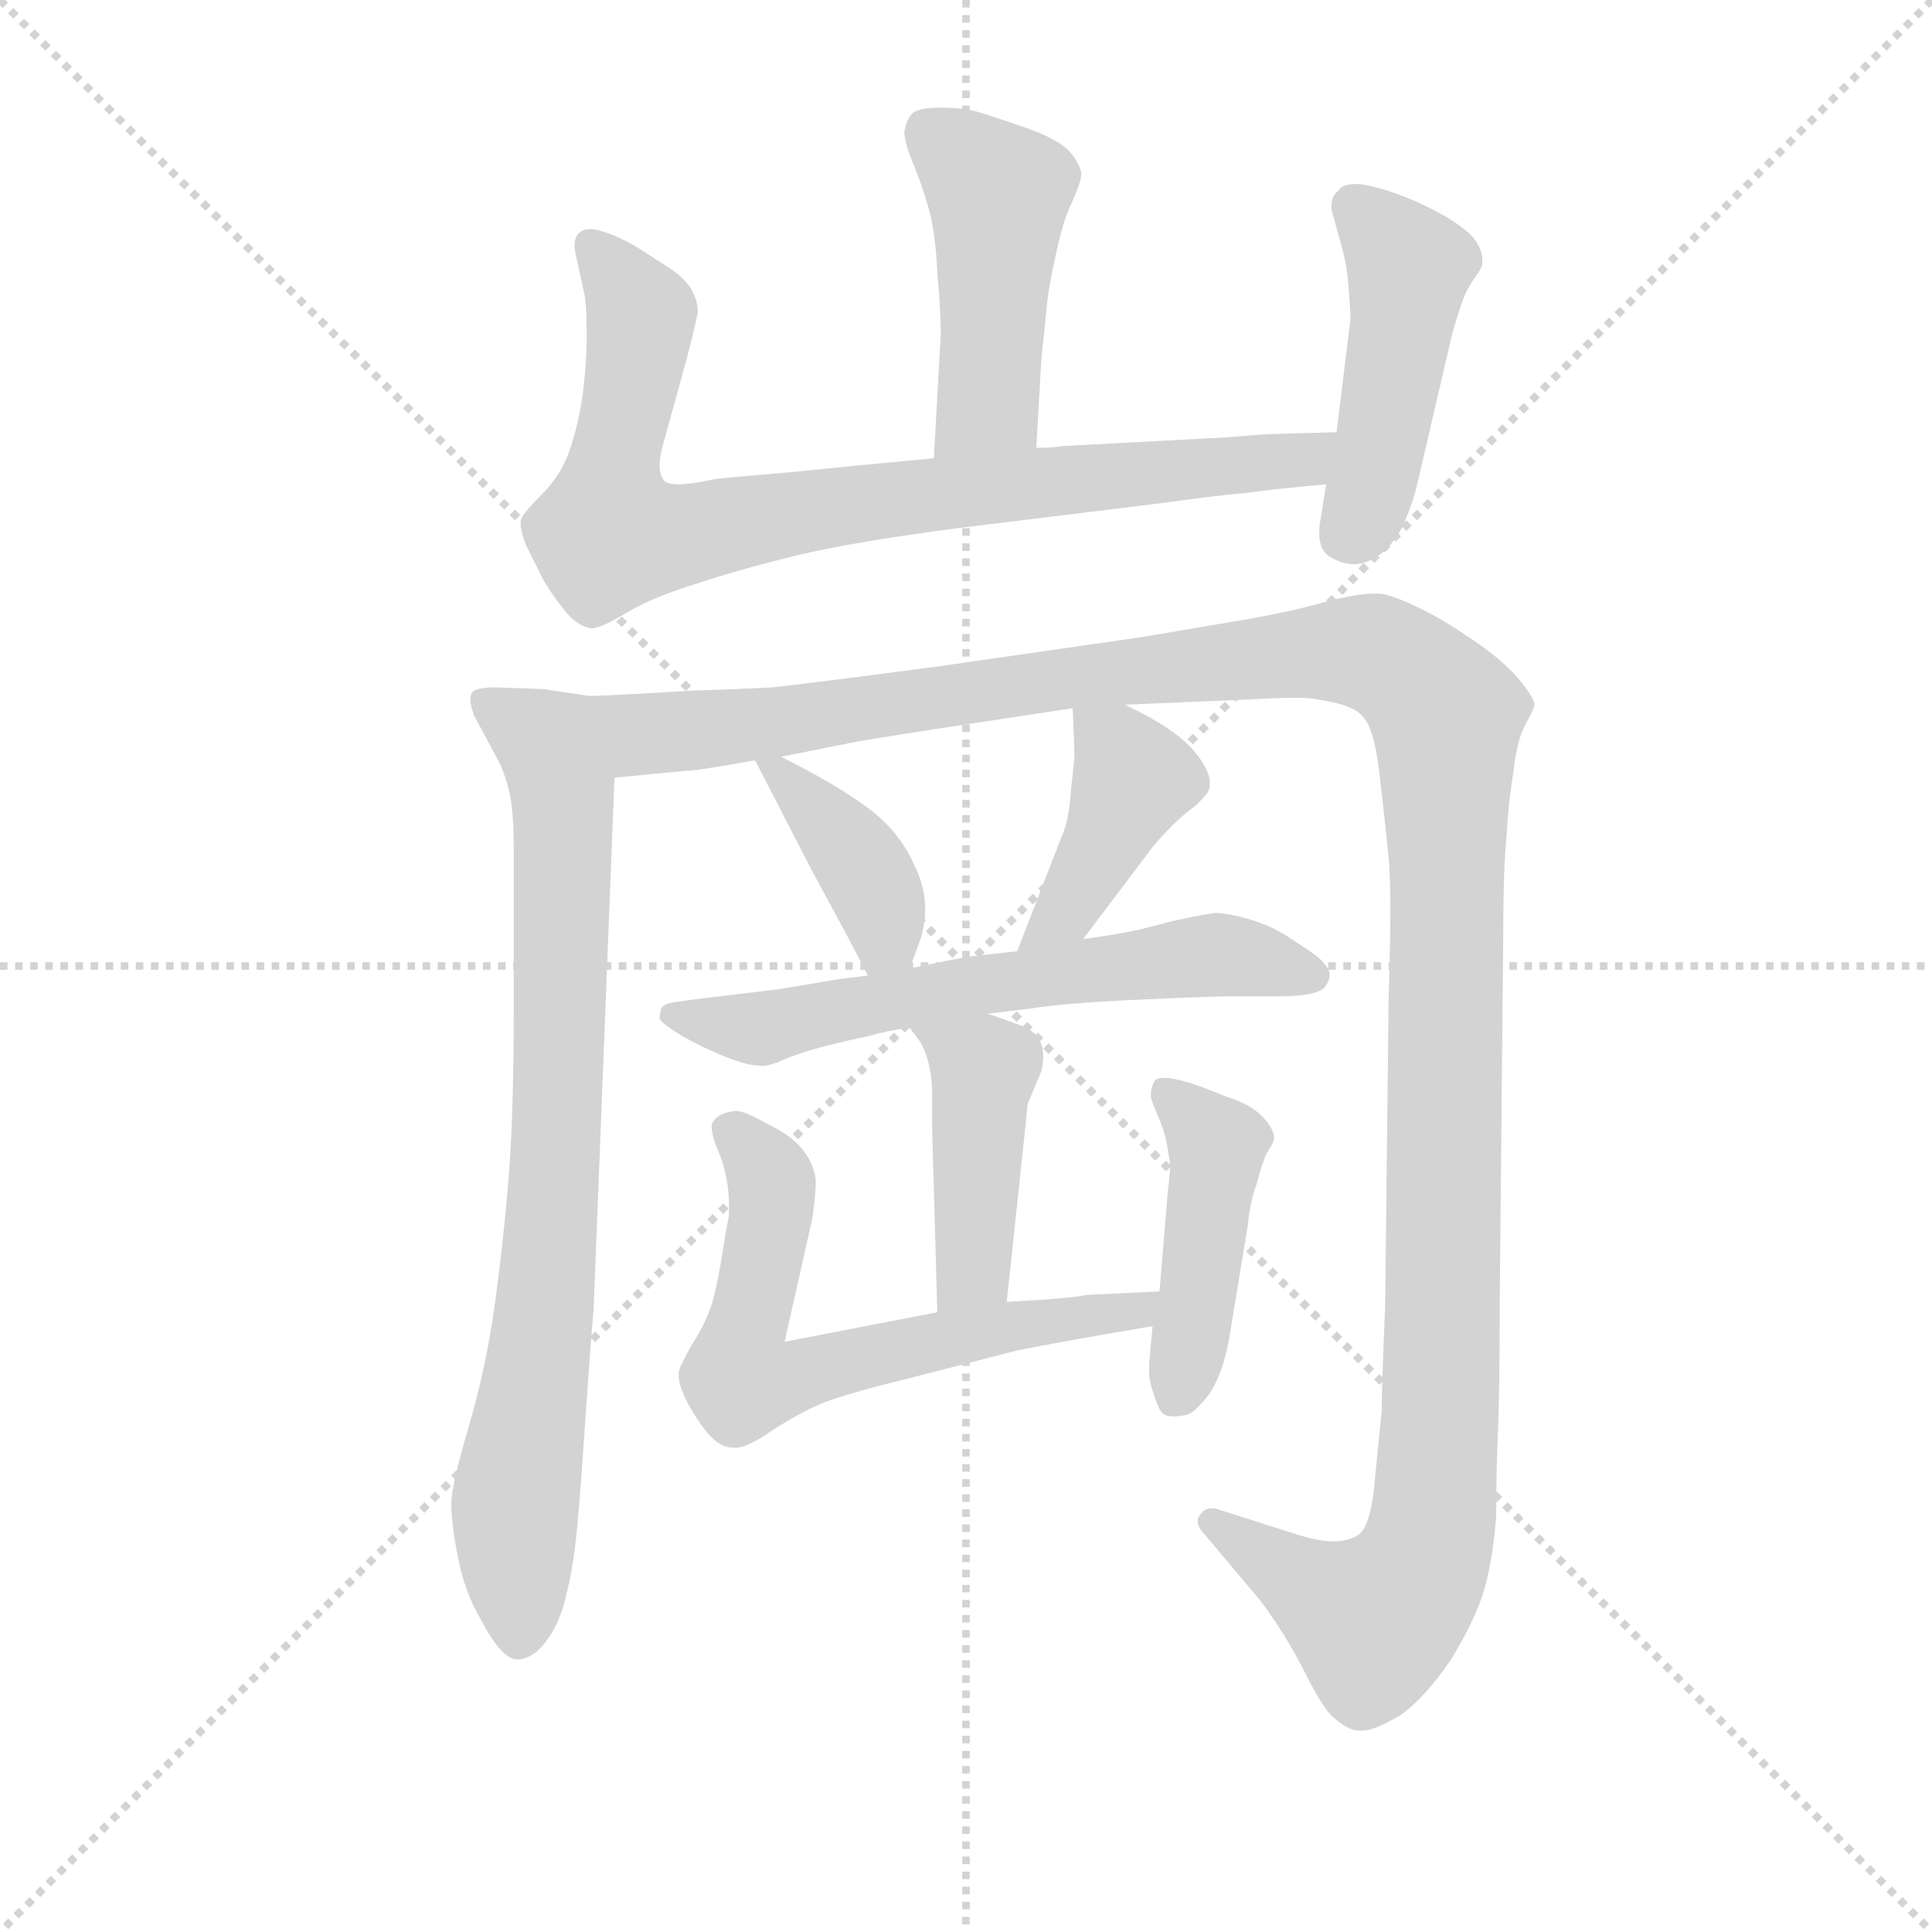 <svg version="1.1" viewBox="0 0 1024 1024" xmlns="http://www.w3.org/2000/svg">
  <g stroke="lightgray" stroke-dasharray="1,1" stroke-width="1" transform="scale(4, 4)">
    <line x1="0" y1="0" x2="256" y2="256"></line>
    <line x1="256" y1="0" x2="0" y2="256"></line>
    <line x1="128" y1="0" x2="128" y2="256"></line>
    <line x1="0" y1="128" x2="256" y2="128"></line>
  </g>
  <g transform="scale(0.92, -0.92) translate(60, -830)">
    <style type="text/css">
      
        @keyframes keyframes0 {
          from {
            stroke: blue;
            stroke-dashoffset: 467;
            stroke-width: 128;
          }
          60% {
            animation-timing-function: step-end;
            stroke: blue;
            stroke-dashoffset: 0;
            stroke-width: 128;
          }
          to {
            stroke: black;
            stroke-width: 1024;
          }
        }
        #make-me-a-hanzi-animation-0 {
          animation: keyframes0 0.63s both;
          animation-delay: 0s;
          animation-timing-function: linear;
        }
      
        @keyframes keyframes1 {
          from {
            stroke: blue;
            stroke-dashoffset: 853;
            stroke-width: 128;
          }
          74% {
            animation-timing-function: step-end;
            stroke: blue;
            stroke-dashoffset: 0;
            stroke-width: 128;
          }
          to {
            stroke: black;
            stroke-width: 1024;
          }
        }
        #make-me-a-hanzi-animation-1 {
          animation: keyframes1 0.944s both;
          animation-delay: 0.63s;
          animation-timing-function: linear;
        }
      
        @keyframes keyframes2 {
          from {
            stroke: blue;
            stroke-dashoffset: 463;
            stroke-width: 128;
          }
          60% {
            animation-timing-function: step-end;
            stroke: blue;
            stroke-dashoffset: 0;
            stroke-width: 128;
          }
          to {
            stroke: black;
            stroke-width: 1024;
          }
        }
        #make-me-a-hanzi-animation-2 {
          animation: keyframes2 0.627s both;
          animation-delay: 1.574s;
          animation-timing-function: linear;
        }
      
        @keyframes keyframes3 {
          from {
            stroke: blue;
            stroke-dashoffset: 818;
            stroke-width: 128;
          }
          73% {
            animation-timing-function: step-end;
            stroke: blue;
            stroke-dashoffset: 0;
            stroke-width: 128;
          }
          to {
            stroke: black;
            stroke-width: 1024;
          }
        }
        #make-me-a-hanzi-animation-3 {
          animation: keyframes3 0.916s both;
          animation-delay: 2.201s;
          animation-timing-function: linear;
        }
      
        @keyframes keyframes4 {
          from {
            stroke: blue;
            stroke-dashoffset: 1406;
            stroke-width: 128;
          }
          82% {
            animation-timing-function: step-end;
            stroke: blue;
            stroke-dashoffset: 0;
            stroke-width: 128;
          }
          to {
            stroke: black;
            stroke-width: 1024;
          }
        }
        #make-me-a-hanzi-animation-4 {
          animation: keyframes4 1.394s both;
          animation-delay: 3.117s;
          animation-timing-function: linear;
        }
      
        @keyframes keyframes5 {
          from {
            stroke: blue;
            stroke-dashoffset: 390;
            stroke-width: 128;
          }
          56% {
            animation-timing-function: step-end;
            stroke: blue;
            stroke-dashoffset: 0;
            stroke-width: 128;
          }
          to {
            stroke: black;
            stroke-width: 1024;
          }
        }
        #make-me-a-hanzi-animation-5 {
          animation: keyframes5 0.567s both;
          animation-delay: 4.511s;
          animation-timing-function: linear;
        }
      
        @keyframes keyframes6 {
          from {
            stroke: blue;
            stroke-dashoffset: 412;
            stroke-width: 128;
          }
          57% {
            animation-timing-function: step-end;
            stroke: blue;
            stroke-dashoffset: 0;
            stroke-width: 128;
          }
          to {
            stroke: black;
            stroke-width: 1024;
          }
        }
        #make-me-a-hanzi-animation-6 {
          animation: keyframes6 0.585s both;
          animation-delay: 5.078s;
          animation-timing-function: linear;
        }
      
        @keyframes keyframes7 {
          from {
            stroke: blue;
            stroke-dashoffset: 628;
            stroke-width: 128;
          }
          67% {
            animation-timing-function: step-end;
            stroke: blue;
            stroke-dashoffset: 0;
            stroke-width: 128;
          }
          to {
            stroke: black;
            stroke-width: 1024;
          }
        }
        #make-me-a-hanzi-animation-7 {
          animation: keyframes7 0.761s both;
          animation-delay: 5.664s;
          animation-timing-function: linear;
        }
      
        @keyframes keyframes8 {
          from {
            stroke: blue;
            stroke-dashoffset: 433;
            stroke-width: 128;
          }
          58% {
            animation-timing-function: step-end;
            stroke: blue;
            stroke-dashoffset: 0;
            stroke-width: 128;
          }
          to {
            stroke: black;
            stroke-width: 1024;
          }
        }
        #make-me-a-hanzi-animation-8 {
          animation: keyframes8 0.602s both;
          animation-delay: 6.425s;
          animation-timing-function: linear;
        }
      
        @keyframes keyframes9 {
          from {
            stroke: blue;
            stroke-dashoffset: 651;
            stroke-width: 128;
          }
          68% {
            animation-timing-function: step-end;
            stroke: blue;
            stroke-dashoffset: 0;
            stroke-width: 128;
          }
          to {
            stroke: black;
            stroke-width: 1024;
          }
        }
        #make-me-a-hanzi-animation-9 {
          animation: keyframes9 0.78s both;
          animation-delay: 7.027s;
          animation-timing-function: linear;
        }
      
        @keyframes keyframes10 {
          from {
            stroke: blue;
            stroke-dashoffset: 448;
            stroke-width: 128;
          }
          59% {
            animation-timing-function: step-end;
            stroke: blue;
            stroke-dashoffset: 0;
            stroke-width: 128;
          }
          to {
            stroke: black;
            stroke-width: 1024;
          }
        }
        #make-me-a-hanzi-animation-10 {
          animation: keyframes10 0.615s both;
          animation-delay: 7.807s;
          animation-timing-function: linear;
        }
      
    </style>
    
      <path d="M 537 572 L 540 624 Q 542 642 543 653 Q 544 664 548 682 Q 552 701 556 710 Q 563 725 563 730 Q 562 736 556 743 Q 549 750 532 756 Q 515 762 505 765 Q 496 768 482 768 Q 470 768 466 765 Q 462 761 461 754 Q 461 748 466 736 Q 471 724 475 710 Q 479 696 480 673 Q 482 650 482 638 L 478 566 C 476 536 535 542 537 572 Z" fill="lightgray"></path>
    
      <path d="M 710 581 L 674 580 Q 670 580 646 578 L 552 573 Q 546 572 537 572 L 478 566 L 436 562 L 396 558 Q 360 555 352 554 Q 338 551 331 551 Q 323 551 322 554 Q 320 557 320 562 Q 320 567 322 574 L 335 621 Q 341 644 342 650 Q 342 656 339 662 Q 336 668 328 674 L 308 687 Q 296 694 289 696 Q 284 698 280 698 Q 276 698 274 696 Q 271 694 271 688 Q 271 686 272 682 L 277 659 Q 278 652 278 636 Q 278 622 276 605 Q 274 589 269 573 Q 264 557 252 545 Q 240 533 240 530 L 240 528 Q 240 524 243 516 L 252 498 Q 256 490 264 480 Q 272 469 281 468 Q 286 468 301 477 Q 316 486 342 494 Q 366 502 399 510 Q 432 518 494 526 L 608 540 Q 644 545 658 546 Q 671 548 704 551 C 734 554 740 582 710 581 Z" fill="lightgray"></path>
    
      <path d="M 704 551 L 701 532 Q 700 527 700 523 Q 700 514 705 510 Q 713 505 719 505 L 721 505 Q 725 505 731 508 Q 739 512 746 523 Q 752 534 756 549 L 776 635 Q 778 643 781 652 Q 784 662 789 669 Q 794 676 794 678 L 794 680 Q 794 687 788 694 Q 780 702 764 710 Q 748 718 733 722 Q 726 724 721 724 Q 713 724 711 720 Q 707 717 707 711 Q 707 709 708 706 L 714 684 Q 716 676 717 664 Q 718 651 718 646 L 710 581 L 704 551 Z" fill="lightgray"></path>
    
      <path d="M 280 429 L 253 433 Q 252 433 226 434 Q 214 434 212 431 Q 211 430 211 427 Q 211 424 213 418 L 228 390 Q 232 381 234 371 Q 236 360 236 341 L 236 251 Q 236 188 233 151 Q 230 114 225 78 Q 220 42 210 8 Q 200 -26 200 -36 Q 200 -48 204 -68 Q 208 -88 217 -103 Q 229 -126 238 -126 L 239 -126 Q 248 -125 255 -115 Q 262 -106 266 -90 Q 270 -74 272 -55 Q 274 -36 277 9 Q 280 53 282 76 L 294 382 C 295 412 296 427 280 429 Z" fill="lightgray"></path>
    
      <path d="M 588 424 L 659 427 Q 676 428 686 428 Q 696 428 699 427 Q 721 424 726 416 Q 732 409 735 382 Q 738 356 740 336 Q 741 326 741 306 Q 741 286 740 255 L 738 78 Q 736 30 736 17 L 732 -23 Q 730 -48 723 -54 Q 717 -58 708 -58 Q 699 -58 684 -53 L 640 -39 L 638 -39 Q 634 -39 632 -42 Q 630 -44 630 -46 Q 630 -50 634 -54 L 666 -92 Q 681 -112 692 -134 Q 703 -156 709 -160 Q 717 -167 723 -167 L 725 -167 Q 732 -167 747 -158 Q 761 -148 776 -126 Q 790 -103 795 -86 Q 800 -69 802 -43 Q 802 -17 803 6 Q 804 30 804 80 L 806 288 Q 806 330 808 349 Q 809 368 812 386 Q 814 404 819 413 Q 824 422 824 424 Q 824 428 814 440 Q 803 452 786 463 Q 770 474 755 481 Q 740 488 734 488 L 731 488 Q 723 488 706 484 Q 686 478 657 473 L 598 463 L 480 446 Q 404 436 385 434 Q 366 433 336 432 Q 306 430 280 429 C 250 428 264 379 294 382 L 336 386 Q 342 386 375 392 L 390 394 L 430 402 Q 440 404 479 410 L 558 422 L 588 424 Z" fill="lightgray"></path>
    
      <path d="M 375 392 L 408 328 L 428 291 L 440 268 C 453 243 453 244 464 272 L 470 288 Q 473 297 473 306 Q 473 319 467 331 Q 458 352 438 366 Q 420 379 390 394 C 368 405 368 405 375 392 Z" fill="lightgray"></path>
    
      <path d="M 564 289 L 604 342 Q 609 348 616 355 Q 622 361 629 366 Q 635 372 636 374 Q 637 376 637 379 Q 637 386 629 396 Q 618 410 588 424 C 561 437 557 439 558 422 L 559 396 Q 559 392 557 375 Q 556 358 552 349 L 526 282 C 515 254 546 265 564 289 Z" fill="lightgray"></path>
    
      <path d="M 440 268 L 424 266 L 388 260 L 346 255 L 331 253 Q 322 252 321 249 Q 320 246 320 243 Q 322 240 330 235 Q 338 230 349 225 Q 360 220 367 218 Q 373 216 380 216 Q 384 216 395 221 Q 406 225 418 228 Q 430 231 440 233 Q 450 236 464 238 L 509 246 L 534 249 Q 552 252 594 254 Q 637 256 650 256 L 676 256 Q 698 256 703 261 Q 706 265 706 268 L 706 269 Q 706 272 700 278 Q 695 282 684 289 Q 674 296 661 300 Q 648 304 640 304 Q 632 303 614 299 Q 596 294 584 292 Q 572 290 564 289 L 526 282 L 499 279 Q 492 278 464 272 L 440 268 Z" fill="lightgray"></path>
    
      <path d="M 464 238 L 470 230 Q 476 220 477 203 L 477 180 L 480 74 C 481 44 517 50 520 80 L 530 174 Q 532 193 532 194 L 540 213 Q 541 218 541 221 Q 541 225 540 228 Q 538 236 526 240 Q 515 244 509 246 C 481 256 446 262 464 238 Z" fill="lightgray"></path>
    
      <path d="M 480 74 L 392 57 L 408 128 Q 410 142 410 150 Q 409 159 403 167 Q 396 176 383 182 Q 369 190 364 190 Q 354 189 351 184 Q 350 183 350 181 Q 350 175 355 164 Q 360 150 360 135 L 360 130 Q 358 120 356 107 Q 354 94 351 82 Q 348 70 339 56 Q 331 42 331 39 L 331 37 Q 331 32 336 22 Q 342 11 348 4 Q 355 -4 362 -4 L 364 -4 Q 370 -4 382 4 Q 397 14 410 20 Q 423 26 460 35 L 526 52 Q 551 57 604 66 C 634 71 638 87 608 86 L 566 84 Q 558 82 520 80 L 480 74 Z" fill="lightgray"></path>
    
      <path d="M 604 66 L 602 44 L 602 39 Q 602 34 605 26 Q 608 16 611 15 Q 613 14 616 14 Q 620 14 624 15 Q 628 16 636 26 Q 644 37 648 58 L 659 125 Q 660 137 664 148 Q 667 160 670 166 Q 674 172 674 174 Q 674 180 667 187 Q 660 194 647 198 Q 635 203 626 206 Q 616 209 611 209 Q 606 209 605 207 Q 603 203 603 200 L 603 198 Q 604 194 608 185 Q 612 175 613 166 Q 614 162 614 157 Q 614 152 613 146 L 608 86 L 604 66 Z" fill="lightgray"></path>
    
    
      <clipPath id="make-me-a-hanzi-clip-0">
        <path d="M 537 572 L 540 624 Q 542 642 543 653 Q 544 664 548 682 Q 552 701 556 710 Q 563 725 563 730 Q 562 736 556 743 Q 549 750 532 756 Q 515 762 505 765 Q 496 768 482 768 Q 470 768 466 765 Q 462 761 461 754 Q 461 748 466 736 Q 471 724 475 710 Q 479 696 480 673 Q 482 650 482 638 L 478 566 C 476 536 535 542 537 572 Z"></path>
      </clipPath>
      <path clip-path="url(#make-me-a-hanzi-clip-0)" d="M 473 755 L 516 718 L 509 599 L 485 573" fill="none" id="make-me-a-hanzi-animation-0" stroke-dasharray="339 678" stroke-linecap="round"></path>
    
      <clipPath id="make-me-a-hanzi-clip-1">
        <path d="M 710 581 L 674 580 Q 670 580 646 578 L 552 573 Q 546 572 537 572 L 478 566 L 436 562 L 396 558 Q 360 555 352 554 Q 338 551 331 551 Q 323 551 322 554 Q 320 557 320 562 Q 320 567 322 574 L 335 621 Q 341 644 342 650 Q 342 656 339 662 Q 336 668 328 674 L 308 687 Q 296 694 289 696 Q 284 698 280 698 Q 276 698 274 696 Q 271 694 271 688 Q 271 686 272 682 L 277 659 Q 278 652 278 636 Q 278 622 276 605 Q 274 589 269 573 Q 264 557 252 545 Q 240 533 240 530 L 240 528 Q 240 524 243 516 L 252 498 Q 256 490 264 480 Q 272 469 281 468 Q 286 468 301 477 Q 316 486 342 494 Q 366 502 399 510 Q 432 518 494 526 L 608 540 Q 644 545 658 546 Q 671 548 704 551 C 734 554 740 582 710 581 Z"></path>
      </clipPath>
      <path clip-path="url(#make-me-a-hanzi-clip-1)" d="M 280 689 L 309 648 L 292 558 L 291 522 L 324 520 L 445 542 L 691 564 L 704 574" fill="none" id="make-me-a-hanzi-animation-1" stroke-dasharray="725 1450" stroke-linecap="round"></path>
    
      <clipPath id="make-me-a-hanzi-clip-2">
        <path d="M 704 551 L 701 532 Q 700 527 700 523 Q 700 514 705 510 Q 713 505 719 505 L 721 505 Q 725 505 731 508 Q 739 512 746 523 Q 752 534 756 549 L 776 635 Q 778 643 781 652 Q 784 662 789 669 Q 794 676 794 678 L 794 680 Q 794 687 788 694 Q 780 702 764 710 Q 748 718 733 722 Q 726 724 721 724 Q 713 724 711 720 Q 707 717 707 711 Q 707 709 708 706 L 714 684 Q 716 676 717 664 Q 718 651 718 646 L 710 581 L 704 551 Z"></path>
      </clipPath>
      <path clip-path="url(#make-me-a-hanzi-clip-2)" d="M 719 711 L 752 676 L 733 562 L 717 522" fill="none" id="make-me-a-hanzi-animation-2" stroke-dasharray="335 670" stroke-linecap="round"></path>
    
      <clipPath id="make-me-a-hanzi-clip-3">
        <path d="M 280 429 L 253 433 Q 252 433 226 434 Q 214 434 212 431 Q 211 430 211 427 Q 211 424 213 418 L 228 390 Q 232 381 234 371 Q 236 360 236 341 L 236 251 Q 236 188 233 151 Q 230 114 225 78 Q 220 42 210 8 Q 200 -26 200 -36 Q 200 -48 204 -68 Q 208 -88 217 -103 Q 229 -126 238 -126 L 239 -126 Q 248 -125 255 -115 Q 262 -106 266 -90 Q 270 -74 272 -55 Q 274 -36 277 9 Q 280 53 282 76 L 294 382 C 295 412 296 427 280 429 Z"></path>
      </clipPath>
      <path clip-path="url(#make-me-a-hanzi-clip-3)" d="M 220 427 L 256 402 L 265 360 L 256 100 L 237 -39 L 239 -114" fill="none" id="make-me-a-hanzi-animation-3" stroke-dasharray="690 1380" stroke-linecap="round"></path>
    
      <clipPath id="make-me-a-hanzi-clip-4">
        <path d="M 588 424 L 659 427 Q 676 428 686 428 Q 696 428 699 427 Q 721 424 726 416 Q 732 409 735 382 Q 738 356 740 336 Q 741 326 741 306 Q 741 286 740 255 L 738 78 Q 736 30 736 17 L 732 -23 Q 730 -48 723 -54 Q 717 -58 708 -58 Q 699 -58 684 -53 L 640 -39 L 638 -39 Q 634 -39 632 -42 Q 630 -44 630 -46 Q 630 -50 634 -54 L 666 -92 Q 681 -112 692 -134 Q 703 -156 709 -160 Q 717 -167 723 -167 L 725 -167 Q 732 -167 747 -158 Q 761 -148 776 -126 Q 790 -103 795 -86 Q 800 -69 802 -43 Q 802 -17 803 6 Q 804 30 804 80 L 806 288 Q 806 330 808 349 Q 809 368 812 386 Q 814 404 819 413 Q 824 422 824 424 Q 824 428 814 440 Q 803 452 786 463 Q 770 474 755 481 Q 740 488 734 488 L 731 488 Q 723 488 706 484 Q 686 478 657 473 L 598 463 L 480 446 Q 404 436 385 434 Q 366 433 336 432 Q 306 430 280 429 C 250 428 264 379 294 382 L 336 386 Q 342 386 375 392 L 390 394 L 430 402 Q 440 404 479 410 L 558 422 L 588 424 Z"></path>
      </clipPath>
      <path clip-path="url(#make-me-a-hanzi-clip-4)" d="M 287 425 L 311 407 L 362 410 L 708 455 L 736 452 L 768 426 L 774 401 L 774 281 L 771 37 L 763 -61 L 750 -87 L 732 -103 L 638 -47" fill="none" id="make-me-a-hanzi-animation-4" stroke-dasharray="1278 2556" stroke-linecap="round"></path>
    
      <clipPath id="make-me-a-hanzi-clip-5">
        <path d="M 375 392 L 408 328 L 428 291 L 440 268 C 453 243 453 244 464 272 L 470 288 Q 473 297 473 306 Q 473 319 467 331 Q 458 352 438 366 Q 420 379 390 394 C 368 405 368 405 375 392 Z"></path>
      </clipPath>
      <path clip-path="url(#make-me-a-hanzi-clip-5)" d="M 383 388 L 429 343 L 457 279" fill="none" id="make-me-a-hanzi-animation-5" stroke-dasharray="262 524" stroke-linecap="round"></path>
    
      <clipPath id="make-me-a-hanzi-clip-6">
        <path d="M 564 289 L 604 342 Q 609 348 616 355 Q 622 361 629 366 Q 635 372 636 374 Q 637 376 637 379 Q 637 386 629 396 Q 618 410 588 424 C 561 437 557 439 558 422 L 559 396 Q 559 392 557 375 Q 556 358 552 349 L 526 282 C 515 254 546 265 564 289 Z"></path>
      </clipPath>
      <path clip-path="url(#make-me-a-hanzi-clip-6)" d="M 566 416 L 584 399 L 590 374 L 554 305 L 532 288" fill="none" id="make-me-a-hanzi-animation-6" stroke-dasharray="284 568" stroke-linecap="round"></path>
    
      <clipPath id="make-me-a-hanzi-clip-7">
        <path d="M 440 268 L 424 266 L 388 260 L 346 255 L 331 253 Q 322 252 321 249 Q 320 246 320 243 Q 322 240 330 235 Q 338 230 349 225 Q 360 220 367 218 Q 373 216 380 216 Q 384 216 395 221 Q 406 225 418 228 Q 430 231 440 233 Q 450 236 464 238 L 509 246 L 534 249 Q 552 252 594 254 Q 637 256 650 256 L 676 256 Q 698 256 703 261 Q 706 265 706 268 L 706 269 Q 706 272 700 278 Q 695 282 684 289 Q 674 296 661 300 Q 648 304 640 304 Q 632 303 614 299 Q 596 294 584 292 Q 572 290 564 289 L 526 282 L 499 279 Q 492 278 464 272 L 440 268 Z"></path>
      </clipPath>
      <path clip-path="url(#make-me-a-hanzi-clip-7)" d="M 329 245 L 377 237 L 508 264 L 639 280 L 696 269" fill="none" id="make-me-a-hanzi-animation-7" stroke-dasharray="500 1000" stroke-linecap="round"></path>
    
      <clipPath id="make-me-a-hanzi-clip-8">
        <path d="M 464 238 L 470 230 Q 476 220 477 203 L 477 180 L 480 74 C 481 44 517 50 520 80 L 530 174 Q 532 193 532 194 L 540 213 Q 541 218 541 221 Q 541 225 540 228 Q 538 236 526 240 Q 515 244 509 246 C 481 256 446 262 464 238 Z"></path>
      </clipPath>
      <path clip-path="url(#make-me-a-hanzi-clip-8)" d="M 472 238 L 506 210 L 502 106 L 486 82" fill="none" id="make-me-a-hanzi-animation-8" stroke-dasharray="305 610" stroke-linecap="round"></path>
    
      <clipPath id="make-me-a-hanzi-clip-9">
        <path d="M 480 74 L 392 57 L 408 128 Q 410 142 410 150 Q 409 159 403 167 Q 396 176 383 182 Q 369 190 364 190 Q 354 189 351 184 Q 350 183 350 181 Q 350 175 355 164 Q 360 150 360 135 L 360 130 Q 358 120 356 107 Q 354 94 351 82 Q 348 70 339 56 Q 331 42 331 39 L 331 37 Q 331 32 336 22 Q 342 11 348 4 Q 355 -4 362 -4 L 364 -4 Q 370 -4 382 4 Q 397 14 410 20 Q 423 26 460 35 L 526 52 Q 551 57 604 66 C 634 71 638 87 608 86 L 566 84 Q 558 82 520 80 L 480 74 Z"></path>
      </clipPath>
      <path clip-path="url(#make-me-a-hanzi-clip-9)" d="M 361 179 L 382 154 L 385 137 L 366 50 L 370 34 L 551 71 L 593 72 L 601 82" fill="none" id="make-me-a-hanzi-animation-9" stroke-dasharray="523 1046" stroke-linecap="round"></path>
    
      <clipPath id="make-me-a-hanzi-clip-10">
        <path d="M 604 66 L 602 44 L 602 39 Q 602 34 605 26 Q 608 16 611 15 Q 613 14 616 14 Q 620 14 624 15 Q 628 16 636 26 Q 644 37 648 58 L 659 125 Q 660 137 664 148 Q 667 160 670 166 Q 674 172 674 174 Q 674 180 667 187 Q 660 194 647 198 Q 635 203 626 206 Q 616 209 611 209 Q 606 209 605 207 Q 603 203 603 200 L 603 198 Q 604 194 608 185 Q 612 175 613 166 Q 614 162 614 157 Q 614 152 613 146 L 608 86 L 604 66 Z"></path>
      </clipPath>
      <path clip-path="url(#make-me-a-hanzi-clip-10)" d="M 610 202 L 641 170 L 630 82 L 616 25" fill="none" id="make-me-a-hanzi-animation-10" stroke-dasharray="320 640" stroke-linecap="round"></path>
    
  </g>
</svg>